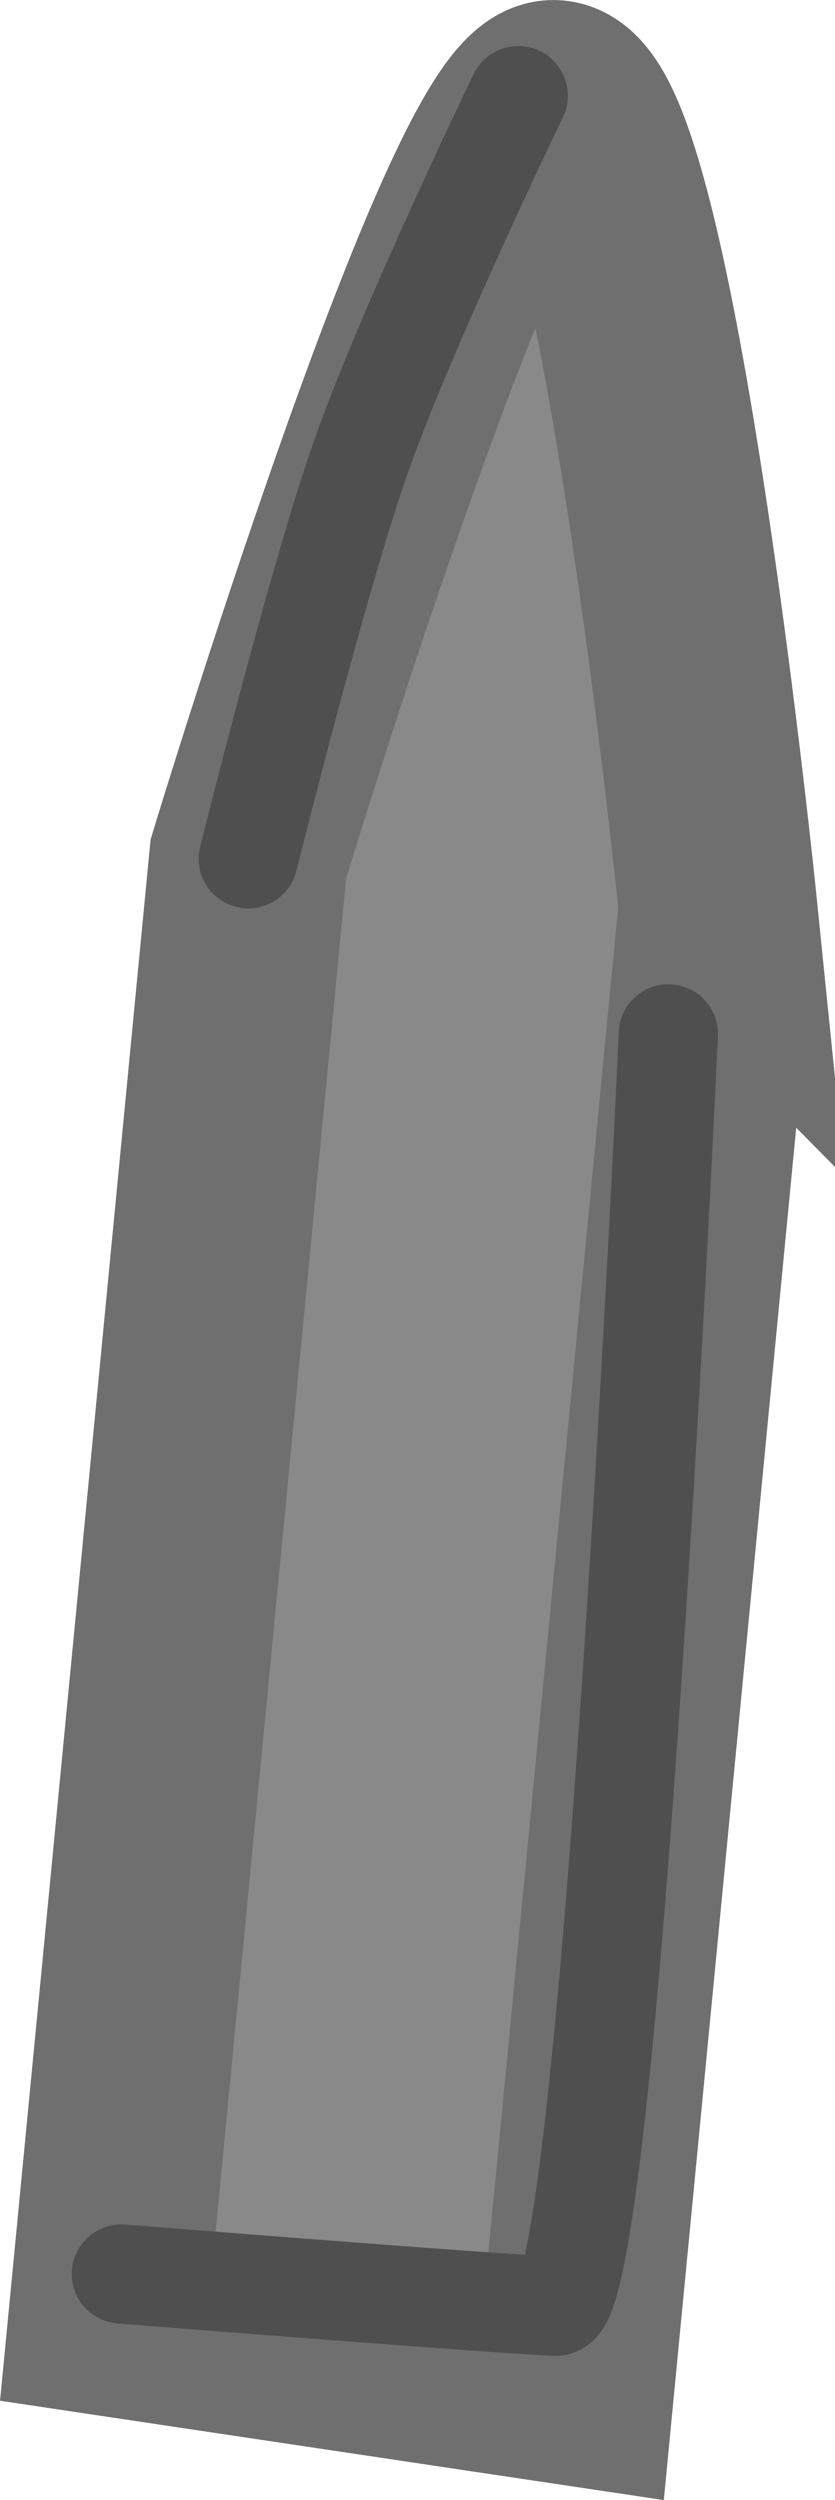 <svg version="1.1" xmlns="http://www.w3.org/2000/svg" xmlns:xlink="http://www.w3.org/1999/xlink" width="8.418" height="25.201" viewBox="0,0,8.418,25.201"><g transform="translate(-235.347,-167.47)"><g data-paper-data="{&quot;isPaintingLayer&quot;:true}" fill-rule="nonzero" stroke-linecap="round" stroke-linejoin="miter" stroke-miterlimit="10" stroke-dasharray="" stroke-dashoffset="0" style="mix-blend-mode: normal"><path d="M242.584,176.613l-1.439,14.913l-4.711,-0.705l1.417,-14.694c0,0 2.348,-7.732 3.086,-7.656c0.829,0.085 1.648,8.143 1.648,8.143z" fill="#898989" stroke="#6f6f6f" stroke-width="2"/><path d="M242.085,177.891c0,0 -0.585,12.848 -1.139,12.826c-0.628,-0.026 -4.376,-0.325 -4.376,-0.325" fill="none" stroke="#4f4f4f" stroke-width="1"/><path d="M237.85,176.127c0,0 0.703,-2.83 1.142,-4.071c0.467,-1.319 1.58,-3.622 1.58,-3.622" fill="none" stroke="#4f4f4f" stroke-width="1"/></g></g></svg>